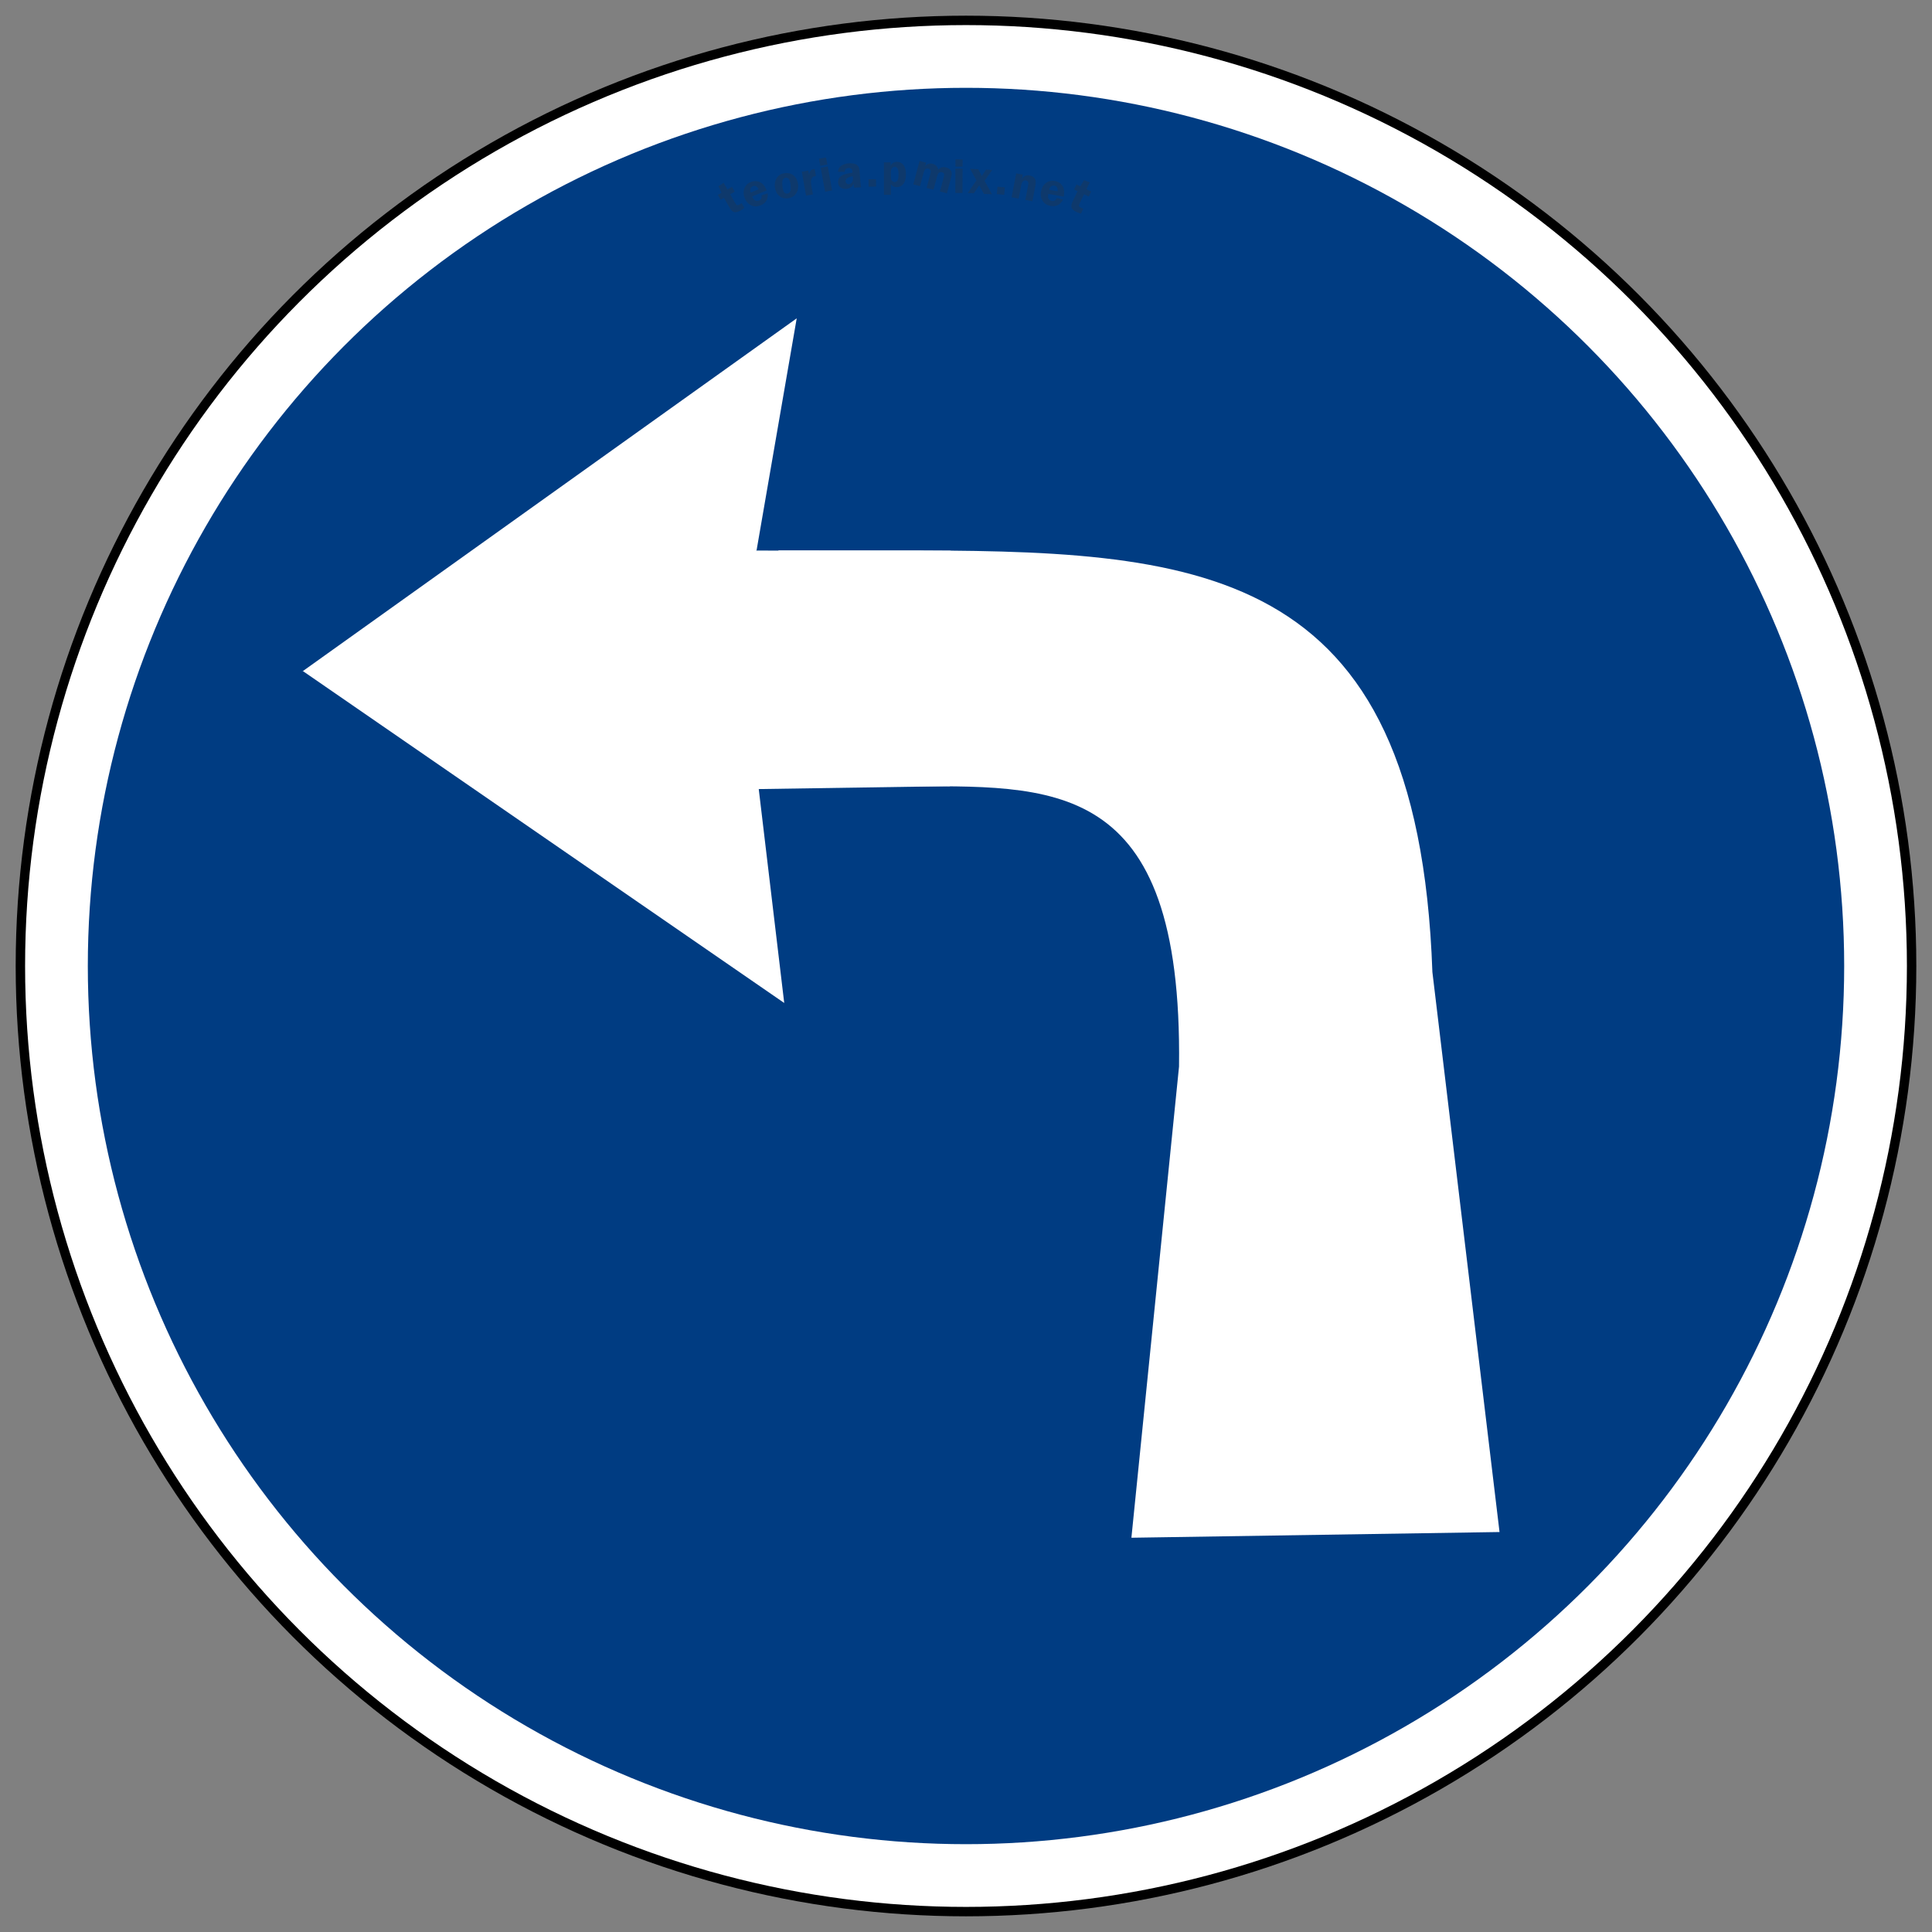 <?xml version="1.0" encoding="utf-8"?>
<svg viewBox="0 0 61.6 61.6" width="61.6mm" height="61.6mm" xmlns="http://www.w3.org/2000/svg">
  <rect x="0" y="0" width="61.6" height="61.6" fill="#808080" stroke="none"/>
  <g id="layer1" transform="matrix(1, 0, 0, 1, 0, -235.4)">
    <circle style="opacity:1;fill:#000000;fill-opacity:1;fill-rule:nonzero;stroke:none;stroke-width:0.206;stroke-linecap:square;stroke-linejoin:round;stroke-miterlimit:4;stroke-dasharray:none;stroke-opacity:1;paint-order:stroke fill markers" id="path815" cx="30.8" cy="266.2" r="30.3"/>
    <circle r="30" cy="266.2" cx="30.8" id="circle819" style="opacity:1;fill:#ffffff;fill-opacity:1;fill-rule:nonzero;stroke:none;stroke-width:0.204;stroke-linecap:square;stroke-linejoin:round;stroke-miterlimit:4;stroke-dasharray:none;stroke-opacity:1;paint-order:stroke fill markers"/>
    <circle style="opacity:1;fill:#003c82;fill-opacity:1;fill-rule:nonzero;stroke:none;stroke-width:0.191;stroke-linecap:square;stroke-linejoin:round;stroke-miterlimit:4;stroke-dasharray:none;stroke-opacity:1;paint-order:stroke fill markers" id="circle821" cx="30.8" cy="266.2" r="28"/>
    <path d="M 19.4 257.2 L 18.4 262.9 L 54.935 261.341 L 54.8 271.669 L 18.4 269.5 L 19.4 275.2 L 6.8 266.2 L 19.4 257.2 Z" id="path3807" style="fill:#ffffff;fill-opacity:1;fill-rule:nonzero;stroke:none;stroke-width:0.075"/>
    <path d="M 21.886 242.238 L 22.138 242.681 C 22.17 242.736 22.199 242.769 22.227 242.778 C 22.254 242.787 22.298 242.774 22.36 242.739 C 22.388 242.723 22.42 242.703 22.456 242.679 L 22.587 242.908 C 22.506 242.974 22.445 243.019 22.406 243.041 C 22.277 243.114 22.171 243.141 22.089 243.123 C 22.007 243.104 21.929 243.03 21.855 242.901 L 21.578 242.414 L 21.411 242.508 L 21.274 242.268 L 21.458 242.163 L 21.307 241.84 L 21.561 241.668 L 21.749 241.998 L 21.975 241.869 L 22.112 242.11 L 21.886 242.238 Z M 23.697 242.048 L 22.979 242.345 C 22.987 242.365 22.993 242.383 23 242.397 C 23.033 242.477 23.078 242.528 23.138 242.551 C 23.197 242.574 23.256 242.573 23.315 242.548 C 23.424 242.503 23.466 242.417 23.439 242.292 L 23.747 242.19 C 23.77 242.482 23.655 242.68 23.4 242.785 C 23.289 242.831 23.185 242.848 23.089 242.836 C 22.993 242.824 22.902 242.785 22.816 242.721 C 22.731 242.657 22.663 242.565 22.613 242.446 C 22.54 242.269 22.531 242.105 22.587 241.955 C 22.643 241.804 22.751 241.696 22.91 241.63 C 23.053 241.571 23.197 241.57 23.342 241.629 C 23.487 241.687 23.605 241.827 23.697 242.048 Z M 22.899 242.155 L 23.295 241.991 C 23.221 241.842 23.127 241.792 23.011 241.84 C 22.887 241.891 22.85 241.996 22.899 242.155 Z M 24.607 241.191 C 24.79 241.172 24.939 241.218 25.053 241.328 C 25.168 241.437 25.234 241.581 25.252 241.761 C 25.269 241.938 25.23 242.091 25.135 242.22 C 25.04 242.349 24.904 242.422 24.728 242.439 C 24.556 242.456 24.413 242.411 24.299 242.304 C 24.185 242.197 24.119 242.052 24.101 241.868 C 24.088 241.741 24.101 241.63 24.138 241.537 C 24.176 241.443 24.233 241.365 24.308 241.303 C 24.383 241.24 24.483 241.203 24.607 241.191 Z M 24.639 241.421 C 24.572 241.428 24.524 241.459 24.495 241.514 C 24.466 241.569 24.459 241.674 24.474 241.828 C 24.488 241.97 24.514 242.07 24.553 242.128 C 24.591 242.187 24.645 242.213 24.714 242.206 C 24.774 242.2 24.821 242.169 24.853 242.112 C 24.885 242.056 24.893 241.954 24.879 241.806 C 24.863 241.649 24.836 241.543 24.798 241.491 C 24.759 241.438 24.707 241.414 24.639 241.421 Z M 25.984 242.247 L 25.644 242.307 L 25.436 241.12 L 25.757 241.064 L 25.796 241.285 C 25.817 241.112 25.888 241.015 26.009 240.993 C 26.027 240.99 26.048 240.988 26.074 240.986 L 26.134 241.331 C 26.063 241.343 26.009 241.364 25.973 241.393 C 25.938 241.422 25.912 241.467 25.897 241.528 C 25.882 241.589 25.883 241.668 25.9 241.764 L 25.984 242.247 Z M 26.72 240.862 L 26.938 242.047 L 26.588 242.111 L 26.37 240.926 L 26.72 240.862 Z M 26.637 240.413 L 26.701 240.763 L 26.351 240.827 L 26.287 240.477 L 26.637 240.413 Z M 28.38 241.89 L 28.035 241.916 C 28.021 241.869 28.01 241.807 28.004 241.73 C 27.95 241.82 27.894 241.881 27.837 241.914 C 27.779 241.947 27.712 241.966 27.635 241.972 C 27.523 241.98 27.429 241.957 27.355 241.901 C 27.281 241.845 27.24 241.766 27.232 241.663 C 27.226 241.587 27.241 241.517 27.277 241.45 C 27.313 241.383 27.374 241.329 27.461 241.286 C 27.548 241.243 27.71 241.204 27.946 241.168 L 27.941 241.099 C 27.932 240.983 27.869 240.929 27.752 240.938 C 27.627 240.947 27.562 241.011 27.557 241.128 L 27.227 241.123 C 27.238 240.985 27.295 240.883 27.399 240.818 C 27.502 240.752 27.623 240.715 27.759 240.704 C 27.841 240.698 27.919 240.702 27.993 240.715 C 28.066 240.729 28.125 240.753 28.168 240.788 C 28.212 240.823 28.242 240.861 28.26 240.902 C 28.277 240.944 28.29 241.017 28.298 241.122 L 28.34 241.667 C 28.348 241.772 28.361 241.846 28.38 241.89 Z M 27.959 241.343 C 27.712 241.387 27.594 241.471 27.603 241.596 C 27.606 241.638 27.622 241.673 27.651 241.702 C 27.68 241.731 27.718 241.743 27.766 241.739 C 27.829 241.735 27.88 241.705 27.918 241.649 C 27.957 241.594 27.973 241.529 27.967 241.453 L 27.959 241.343 Z M 29.116 241.858 L 28.747 241.863 L 28.742 241.494 L 29.111 241.49 L 29.116 241.858 Z M 29.504 242.266 L 29.504 240.655 L 29.832 240.655 L 29.832 240.832 C 29.892 240.697 29.998 240.63 30.15 240.63 C 30.28 240.63 30.387 240.682 30.471 240.787 C 30.554 240.892 30.595 241.044 30.595 241.243 C 30.595 241.456 30.553 241.615 30.47 241.723 C 30.385 241.831 30.276 241.885 30.142 241.885 C 30.005 241.885 29.908 241.832 29.85 241.726 L 29.85 242.266 L 29.504 242.266 Z M 29.85 241.333 C 29.85 241.418 29.855 241.477 29.865 241.509 C 29.876 241.542 29.898 241.571 29.931 241.597 C 29.965 241.623 30.001 241.635 30.04 241.635 C 30.088 241.635 30.132 241.611 30.17 241.561 C 30.208 241.511 30.227 241.402 30.227 241.233 C 30.227 240.995 30.165 240.876 30.039 240.876 C 29.991 240.876 29.947 240.897 29.908 240.939 C 29.869 240.981 29.85 241.053 29.85 241.154 L 29.85 241.333 Z M 32.625 242.191 L 32.281 242.099 L 32.452 241.455 C 32.476 241.365 32.489 241.305 32.491 241.276 C 32.493 241.247 32.485 241.221 32.467 241.197 C 32.449 241.173 32.421 241.155 32.381 241.145 C 32.343 241.135 32.301 241.138 32.254 241.155 C 32.208 241.171 32.168 241.243 32.134 241.371 L 31.962 242.015 L 31.619 241.924 L 31.79 241.28 C 31.815 241.187 31.827 241.125 31.826 241.096 C 31.825 241.066 31.814 241.04 31.795 241.017 C 31.777 240.994 31.749 240.977 31.713 240.968 C 31.654 240.952 31.604 240.959 31.566 240.989 C 31.527 241.018 31.493 241.086 31.465 241.193 L 31.293 241.837 L 30.959 241.749 L 31.269 240.585 L 31.593 240.67 L 31.546 240.848 C 31.636 240.728 31.763 240.69 31.927 240.734 C 32.076 240.773 32.166 240.869 32.196 241.021 C 32.296 240.903 32.427 240.866 32.588 240.909 C 32.665 240.929 32.727 240.963 32.774 241.009 C 32.821 241.055 32.85 241.106 32.86 241.163 C 32.871 241.221 32.859 241.311 32.826 241.435 L 32.625 242.191 Z M 33.402 240.969 L 33.397 242.174 L 33.041 242.172 L 33.046 240.967 L 33.402 240.969 Z M 33.404 240.512 L 33.403 240.867 L 33.046 240.866 L 33.048 240.511 L 33.404 240.512 Z M 34.868 241.034 L 34.49 241.571 L 34.862 242.24 L 34.456 242.218 L 34.227 241.79 L 33.959 242.192 L 33.655 242.175 L 34.087 241.55 L 33.774 240.975 L 34.18 240.997 L 34.355 241.332 L 34.563 241.017 L 34.868 241.034 Z M 35.466 242.262 L 35.098 242.231 L 35.13 241.863 L 35.498 241.895 L 35.466 242.262 Z M 36.861 242.584 L 36.511 242.516 L 36.64 241.852 C 36.655 241.772 36.663 241.716 36.662 241.686 C 36.662 241.655 36.651 241.626 36.631 241.601 C 36.611 241.576 36.583 241.56 36.546 241.552 C 36.423 241.529 36.344 241.607 36.309 241.789 L 36.18 242.453 L 35.831 242.385 L 36.06 241.202 L 36.385 241.265 L 36.346 241.465 C 36.418 241.38 36.483 241.329 36.541 241.312 C 36.599 241.295 36.658 241.292 36.719 241.304 C 36.832 241.326 36.917 241.374 36.974 241.447 C 37.031 241.521 37.042 241.647 37.008 241.824 L 36.861 242.584 Z M 38.416 242.355 L 37.651 242.219 C 37.647 242.24 37.643 242.259 37.64 242.274 C 37.625 242.359 37.636 242.427 37.674 242.478 C 37.711 242.529 37.761 242.56 37.824 242.571 C 37.941 242.592 38.022 242.542 38.068 242.421 L 38.382 242.501 C 38.244 242.76 38.04 242.864 37.768 242.816 C 37.65 242.796 37.554 242.754 37.479 242.692 C 37.405 242.63 37.349 242.549 37.311 242.449 C 37.274 242.348 37.266 242.235 37.289 242.108 C 37.322 241.919 37.403 241.776 37.532 241.68 C 37.66 241.583 37.809 241.55 37.979 241.58 C 38.132 241.607 38.253 241.684 38.344 241.811 C 38.434 241.938 38.458 242.119 38.416 242.355 Z M 37.686 242.016 L 38.109 242.091 C 38.127 241.926 38.074 241.833 37.951 241.811 C 37.819 241.787 37.731 241.856 37.686 242.016 Z M 39.419 242.238 L 39.199 242.697 C 39.171 242.755 39.162 242.797 39.17 242.825 C 39.178 242.852 39.213 242.881 39.278 242.912 C 39.307 242.926 39.342 242.941 39.382 242.956 L 39.268 243.194 C 39.167 243.165 39.096 243.141 39.055 243.122 C 38.921 243.058 38.839 242.987 38.807 242.909 C 38.776 242.831 38.792 242.725 38.857 242.591 L 39.099 242.085 L 38.927 242.003 L 39.046 241.753 L 39.237 241.844 L 39.417 241.536 L 39.703 241.646 L 39.539 241.988 L 39.774 242.1 L 39.654 242.35 L 39.419 242.238 Z" style="fill: rgb(51, 51, 51); white-space: pre; mix-blend-mode: color-dodge; opacity: 0.28;"/>
  </g>
  <g id="g-1" transform="matrix(0.666, 0, 0, 0.666, -6.683, -68.787)" style="stroke-width: 0.511;">
    <circle cx="57.604" cy="149.438" r="40.549" id="circle6" style="fill-opacity: 1; stroke: none; stroke-width: 0.129; stroke-linecap: round; stroke-linejoin: round; stroke-miterlimit: 4; stroke-dasharray: none; stroke-opacity: 1; fill: rgb(0, 60, 130);"/>
    <g id="g12176" transform="matrix(-0.135, 0, 0, 0.135, 104.138, 105.332)" style="fill:#ffffff;fill-opacity:1">
      <g transform="matrix(0.693,0,0,0.693,-740.034,-401.379)" id="g12942" style="fill:#ffffff;fill-opacity:1">
        <path id="path3796" d="M 1617.127 838.956 C 1461.674 838.956 1348.217 842.912 1340.749 1054.711 L 1306.392 1341.265 L 1494.768 1344.189 L 1470.4 1103.075 C 1468.495 953.642 1535.4 959.683 1613.127 959.683 L 1675.387 959.683 L 1675.387 838.956 L 1617.127 838.956 Z" style="color:#000000;font-style:normal;font-variant:normal;font-weight:normal;font-stretch:normal;font-size:medium;line-height:normal;font-family:Sans;-inkscape-font-specification:Sans;text-indent:0;text-align:start;text-decoration:none;text-decoration-line:none;letter-spacing:normal;word-spacing:normal;text-transform:none;writing-mode:lr-tb;direction:ltr;baseline-shift:baseline;text-anchor:start;display:inline;overflow:visible;visibility:visible;fill:#ffffff;fill-opacity:1;fill-rule:evenodd;stroke:none;stroke-width:0;marker:none;enable-background:accumulate"/>
      </g>
      <path id="path4037-7" style="fill:#ffffff;fill-opacity:1;fill-rule:evenodd;stroke:none;stroke-width:5.873" d="M 590.109 223.131 L 589.692 222.785 L 589.695 222.774 L 418.96 340.504 C 418.96 340.504 427.503 268.647 427.994 264.656 L 427.98 264.649 L 360.233 263.62 L 359.86 180.137 L 428.883 180.068 L 428.8 180.275 L 428.81 180.249 L 414.532 97.718"/>
      <path d="M 314.485 47.5 L 316.293 44.333 C 316.518 43.936 316.728 43.705 316.923 43.639 C 317.119 43.574 317.437 43.667 317.878 43.917 C 318.08 44.032 318.311 44.175 318.567 44.347 L 319.503 42.708 C 318.921 42.233 318.487 41.916 318.205 41.756 C 317.284 41.232 316.529 41.038 315.94 41.171 C 315.353 41.306 314.794 41.835 314.267 42.76 L 312.279 46.245 L 311.09 45.57 L 310.108 47.291 L 311.424 48.038 L 310.341 50.349 L 312.159 51.579 L 313.504 49.22 L 315.124 50.141 L 316.107 48.421 L 314.485 47.5 Z M 327.444 48.861 L 322.309 46.735 C 322.362 46.592 322.411 46.467 322.455 46.361 C 322.691 45.794 323.019 45.428 323.443 45.265 C 323.866 45.1 324.288 45.106 324.71 45.281 C 325.495 45.605 325.792 46.219 325.602 47.119 L 327.801 47.845 C 327.971 45.759 327.143 44.338 325.321 43.585 C 324.526 43.256 323.784 43.135 323.097 43.223 C 322.409 43.31 321.759 43.585 321.144 44.045 C 320.53 44.505 320.046 45.161 319.692 46.013 C 319.166 47.279 319.102 48.452 319.504 49.529 C 319.904 50.608 320.674 51.38 321.812 51.851 C 322.839 52.277 323.87 52.281 324.906 51.861 C 325.94 51.443 326.787 50.443 327.444 48.861 Z M 321.734 48.096 L 324.569 49.27 C 324.042 50.333 323.365 50.693 322.538 50.35 C 321.653 49.985 321.385 49.233 321.734 48.096 Z M 333.956 54.998 C 335.268 55.127 336.332 54.799 337.152 54.017 C 337.971 53.235 338.444 52.201 338.571 50.915 C 338.696 49.647 338.419 48.551 337.739 47.63 C 337.06 46.709 336.087 46.185 334.821 46.062 C 333.596 45.94 332.574 46.262 331.757 47.03 C 330.939 47.795 330.465 48.835 330.336 50.148 C 330.246 51.059 330.335 51.85 330.604 52.52 C 330.873 53.191 331.279 53.749 331.817 54.196 C 332.359 54.643 333.071 54.911 333.956 54.998 Z M 334.188 53.348 C 333.705 53.301 333.361 53.08 333.154 52.685 C 332.946 52.29 332.896 51.541 333.006 50.438 C 333.106 49.422 333.294 48.706 333.571 48.288 C 333.847 47.869 334.232 47.683 334.725 47.733 C 335.156 47.775 335.487 47.997 335.716 48.401 C 335.945 48.803 336.008 49.534 335.904 50.592 C 335.792 51.72 335.6 52.473 335.324 52.851 C 335.049 53.229 334.671 53.396 334.188 53.348 Z M 343.815 47.437 L 341.38 47.011 L 339.892 55.503 L 342.191 55.905 L 342.469 54.324 C 342.615 55.563 343.125 56.258 343.994 56.411 C 344.119 56.431 344.272 56.449 344.454 56.464 L 344.888 53.993 C 344.377 53.904 343.993 53.757 343.736 53.549 C 343.481 53.343 343.298 53.02 343.189 52.583 C 343.082 52.145 343.087 51.582 343.209 50.892 L 343.815 47.437 Z M 349.079 57.349 L 350.641 48.869 L 348.134 48.409 L 346.573 56.888 L 349.079 57.349 Z M 348.486 60.563 L 348.946 58.061 L 346.439 57.601 L 345.98 60.104 L 348.486 60.563 Z M 360.957 49.992 L 358.492 49.805 C 358.387 50.14 358.313 50.584 358.27 51.141 C 357.884 50.495 357.485 50.055 357.071 49.82 C 356.657 49.587 356.177 49.449 355.631 49.408 C 354.823 49.346 354.156 49.515 353.624 49.913 C 353.094 50.313 352.801 50.882 352.743 51.619 C 352.702 52.158 352.809 52.665 353.064 53.141 C 353.321 53.618 353.759 54.009 354.382 54.315 C 355.005 54.622 356.161 54.902 357.851 55.157 L 357.814 55.652 C 357.75 56.485 357.3 56.869 356.465 56.806 C 355.571 56.739 355.105 56.283 355.068 55.443 L 352.706 55.484 C 352.785 56.472 353.195 57.199 353.937 57.667 C 354.679 58.134 355.539 58.405 356.516 58.481 C 357.102 58.525 357.658 58.498 358.187 58.402 C 358.714 58.304 359.133 58.131 359.444 57.88 C 359.755 57.63 359.973 57.358 360.099 57.061 C 360.225 56.766 360.317 56.24 360.374 55.487 L 360.672 51.588 C 360.729 50.839 360.825 50.307 360.957 49.992 Z M 357.947 53.906 C 356.181 53.595 355.332 52.992 355.4 52.095 C 355.423 51.794 355.538 51.542 355.741 51.337 C 355.946 51.134 356.221 51.045 356.568 51.071 C 357.016 51.105 357.38 51.32 357.655 51.714 C 357.932 52.109 358.049 52.579 358.006 53.123 L 357.947 53.906 Z M 366.224 50.22 L 363.582 50.187 L 363.549 52.824 L 366.192 52.856 L 366.224 50.22 Z M 369.006 47.299 L 369.006 58.83 L 371.349 58.83 L 371.349 57.565 C 371.782 58.528 372.541 59.008 373.624 59.008 C 374.559 59.008 375.324 58.634 375.92 57.886 C 376.517 57.137 376.814 56.05 376.814 54.622 C 376.814 53.102 376.513 51.957 375.913 51.187 C 375.31 50.415 374.528 50.029 373.565 50.029 C 372.589 50.029 371.893 50.409 371.476 51.165 L 371.476 47.299 L 369.006 47.299 Z M 371.476 53.981 C 371.476 53.373 371.514 52.952 371.588 52.718 C 371.663 52.485 371.819 52.275 372.059 52.091 C 372.299 51.906 372.558 51.814 372.837 51.814 C 373.185 51.814 373.496 51.992 373.77 52.347 C 374.043 52.702 374.179 53.487 374.179 54.698 C 374.179 56.399 373.73 57.25 372.829 57.25 C 372.486 57.25 372.175 57.1 371.896 56.798 C 371.618 56.495 371.476 55.984 371.476 55.262 L 371.476 53.981 Z M 391.335 47.841 L 388.873 48.494 L 390.102 53.103 C 390.274 53.752 390.367 54.181 390.381 54.385 C 390.394 54.592 390.337 54.781 390.21 54.953 C 390.081 55.125 389.874 55.249 389.588 55.325 C 389.317 55.397 389.016 55.374 388.684 55.255 C 388.352 55.137 388.064 54.622 387.82 53.709 L 386.591 49.098 L 384.138 49.75 L 385.365 54.361 C 385.543 55.027 385.627 55.464 385.619 55.676 C 385.61 55.888 385.537 56.076 385.401 56.242 C 385.266 56.408 385.069 56.524 384.809 56.593 C 384.385 56.706 384.034 56.656 383.757 56.444 C 383.479 56.232 383.238 55.743 383.035 54.98 L 381.806 50.369 L 379.416 51.003 L 381.637 59.333 L 383.951 58.72 L 383.613 57.449 C 384.261 58.307 385.172 58.581 386.345 58.269 C 387.409 57.986 388.049 57.302 388.266 56.213 C 388.985 57.053 389.922 57.32 391.072 57.015 C 391.623 56.869 392.067 56.63 392.404 56.301 C 392.741 55.968 392.947 55.6 393.02 55.192 C 393.094 54.784 393.013 54.136 392.778 53.251 L 391.335 47.841 Z M 396.899 56.584 L 396.86 47.964 L 394.312 47.975 L 394.351 56.596 L 396.899 56.584 Z M 396.915 59.853 L 396.902 57.31 L 394.354 57.32 L 394.365 59.864 L 396.915 59.853 Z M 407.387 56.121 L 404.687 52.274 L 407.343 47.491 L 404.439 47.646 L 402.805 50.707 L 400.887 47.835 L 398.71 47.951 L 401.801 52.427 L 399.563 56.538 L 402.467 56.384 L 403.717 53.984 L 405.208 56.237 L 407.387 56.121 Z M 411.667 47.328 L 409.034 47.554 L 409.262 50.183 L 411.895 49.956 L 411.667 47.328 Z M 421.65 45.027 L 419.147 45.51 L 420.067 50.261 C 420.18 50.836 420.233 51.236 420.23 51.456 C 420.226 51.677 420.151 51.879 420.007 52.059 C 419.862 52.241 419.659 52.357 419.395 52.409 C 418.515 52.578 417.951 52.015 417.699 50.718 L 416.779 45.967 L 414.277 46.45 L 415.917 54.914 L 418.242 54.466 L 417.965 53.032 C 418.484 53.639 418.95 54.004 419.362 54.126 C 419.775 54.249 420.2 54.269 420.637 54.185 C 421.442 54.03 422.051 53.688 422.459 53.161 C 422.869 52.632 422.949 51.734 422.704 50.466 L 421.65 45.027 Z M 432.781 46.668 L 427.306 47.637 C 427.273 47.485 427.249 47.355 427.227 47.243 C 427.12 46.637 427.2 46.153 427.468 45.788 C 427.737 45.423 428.095 45.201 428.544 45.121 C 429.38 44.972 429.962 45.328 430.29 46.191 L 432.533 45.619 C 431.55 43.77 430.087 43.019 428.144 43.363 C 427.296 43.512 426.607 43.81 426.074 44.252 C 425.543 44.697 425.142 45.278 424.874 45.996 C 424.605 46.713 424.552 47.527 424.712 48.434 C 424.953 49.784 425.531 50.806 426.453 51.498 C 427.371 52.191 428.436 52.429 429.65 52.214 C 430.744 52.02 431.615 51.469 432.261 50.561 C 432.907 49.651 433.08 48.353 432.781 46.668 Z M 427.557 49.093 L 430.581 48.557 C 430.708 49.736 430.331 50.403 429.451 50.561 C 428.508 50.727 427.876 50.237 427.557 49.093 Z M 439.959 47.504 L 438.383 44.217 C 438.185 43.806 438.115 43.502 438.173 43.304 C 438.23 43.107 438.486 42.899 438.945 42.681 C 439.155 42.579 439.404 42.473 439.692 42.362 L 438.877 40.66 C 438.154 40.866 437.645 41.04 437.353 41.179 C 436.396 41.635 435.805 42.143 435.58 42.703 C 435.355 43.261 435.472 44.02 435.932 44.979 L 437.668 48.598 L 436.434 49.187 L 437.29 50.975 L 438.655 50.322 L 439.94 52.528 L 441.99 51.738 L 440.815 49.29 L 442.497 48.487 L 441.64 46.7 L 439.959 47.504 Z" style="fill: rgb(51, 51, 51); white-space: pre; mix-blend-mode: color-dodge; opacity: 0.28;" transform="matrix(-1, 0, 0, -1, 752.605, 101.223)"/>
    </g>
  </g>
</svg>